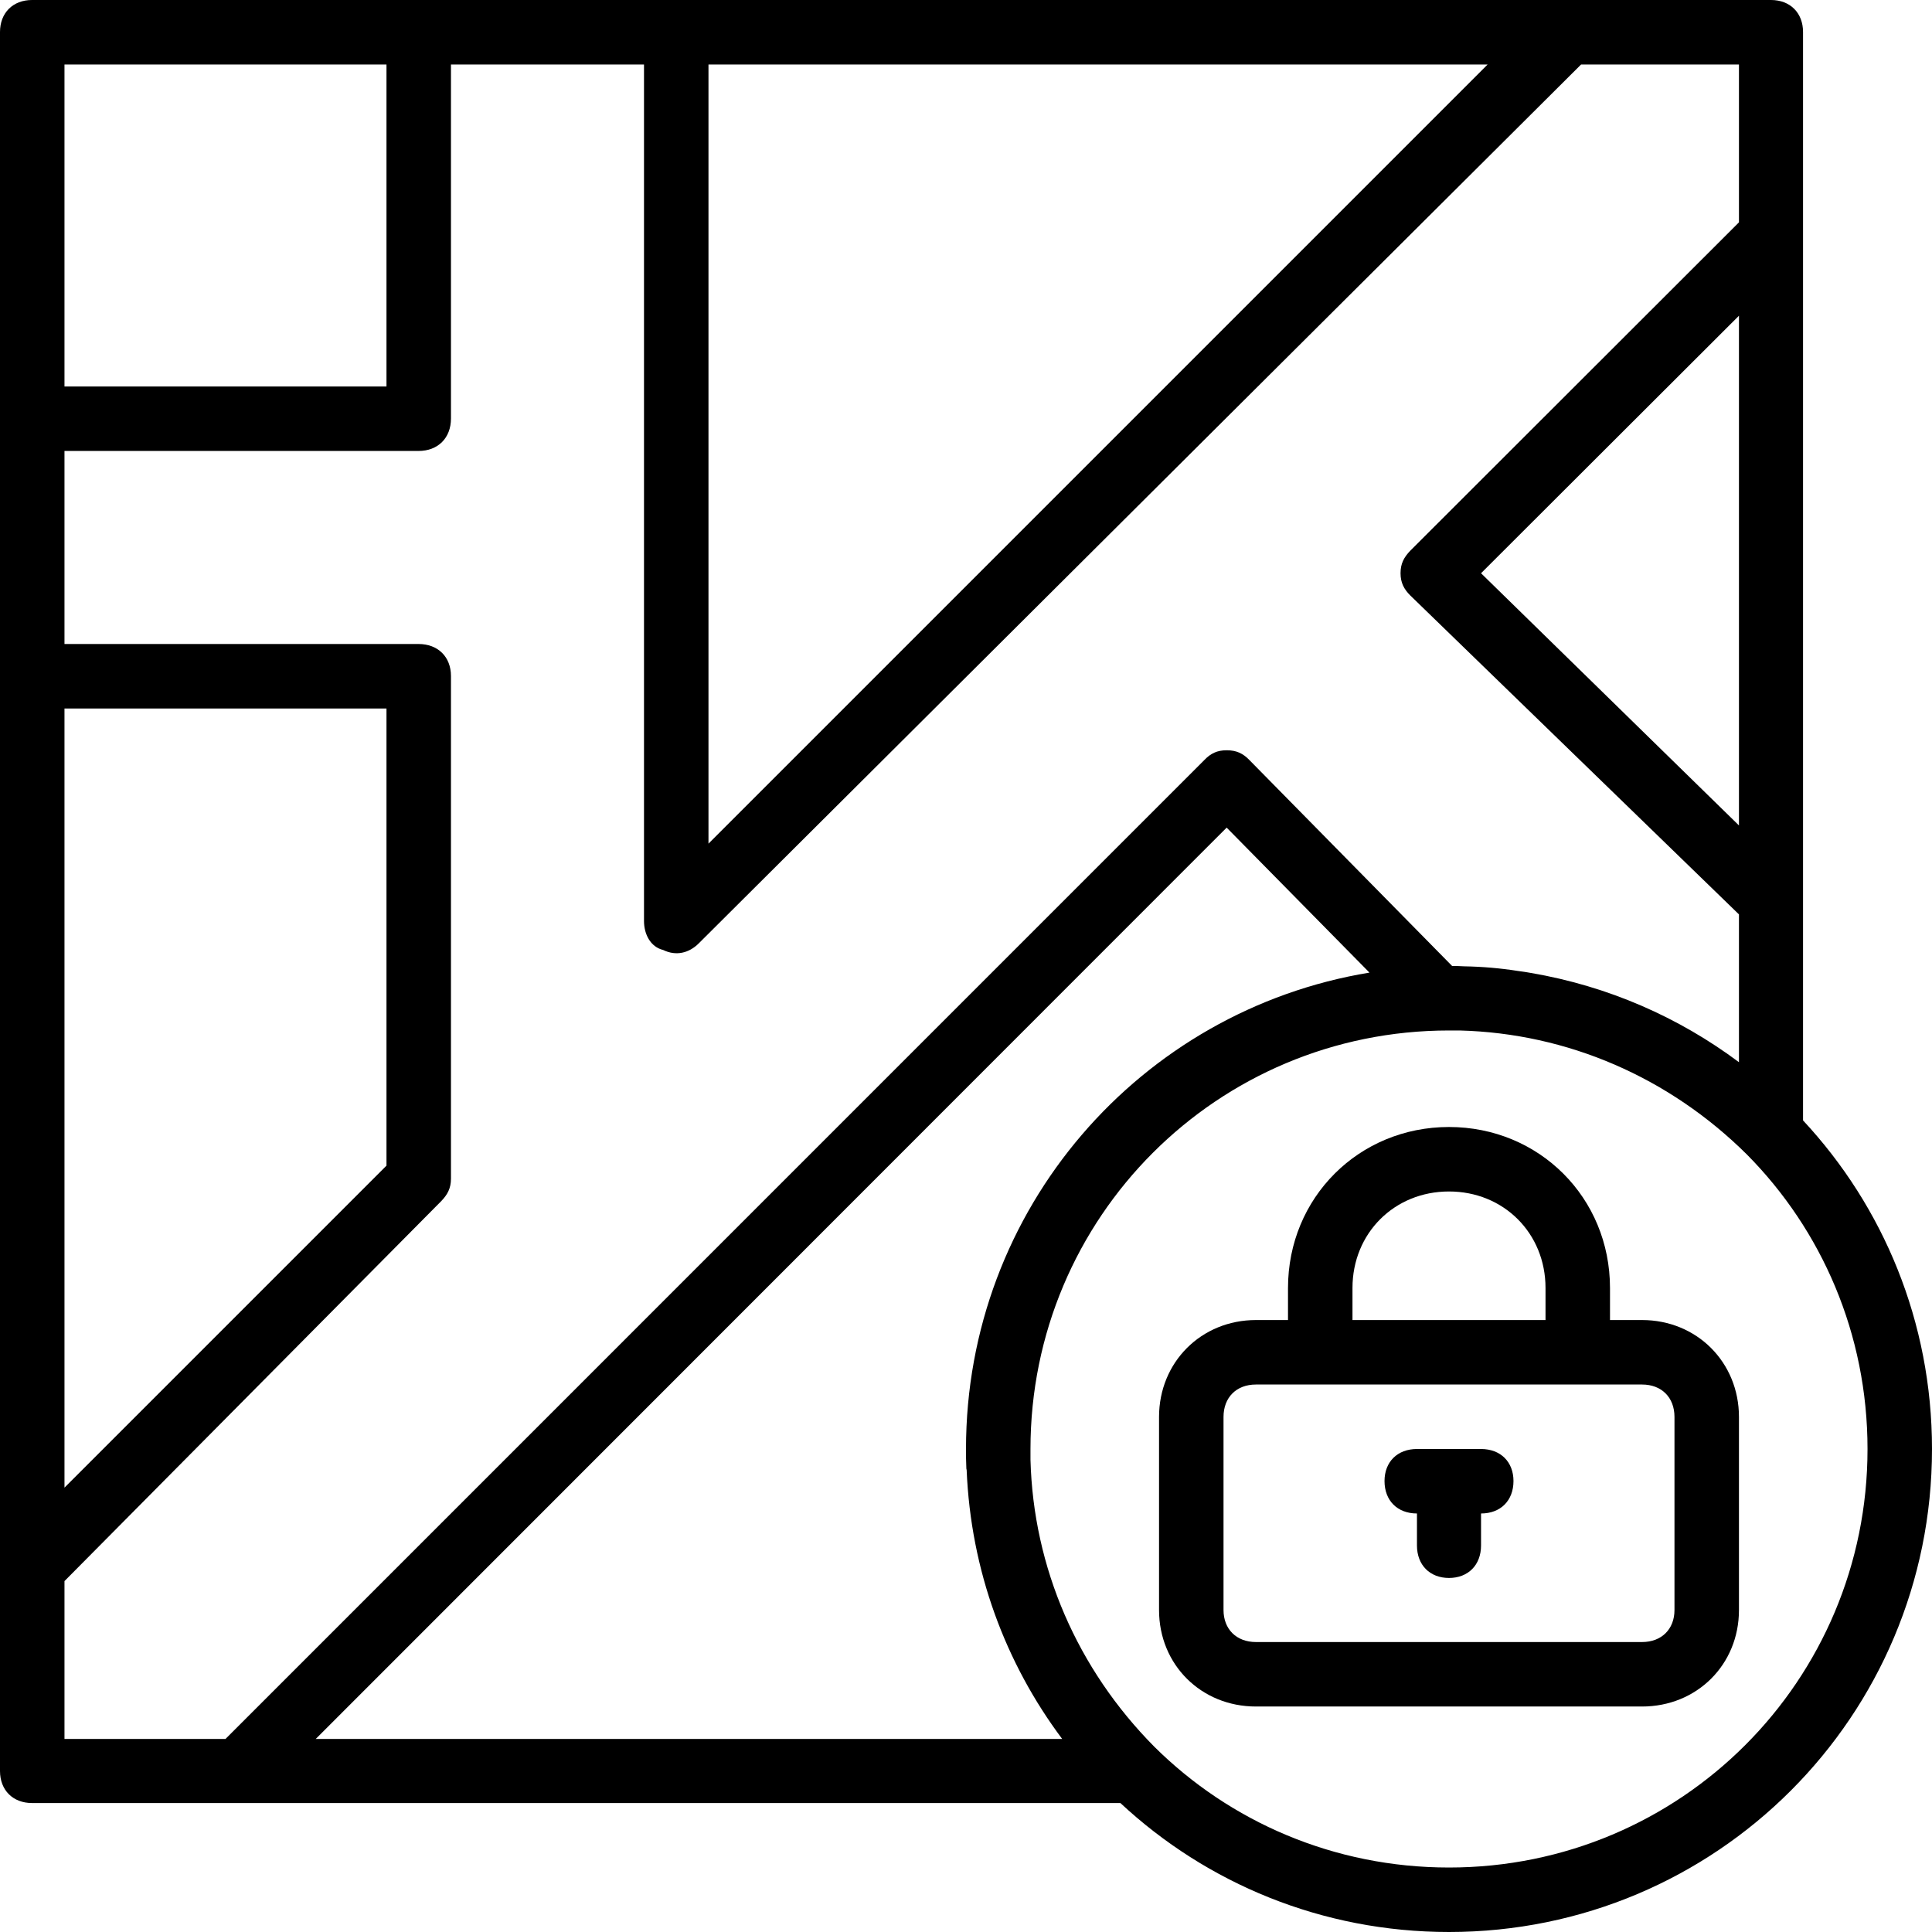 <svg xmlns="http://www.w3.org/2000/svg" width="32" height="32" viewBox="0 0 24 24">
    <path d="M 20.398 16.398 L 20 16.398 C 20 16.348 20 16.293 20 16.238 L 20 16 C 20 14.879 19.121 14 18 14 C 16.879 14 16 14.879 16 16 L 16 16.398 L 15.602 16.398 C 14.922 16.398 14.398 16.922 14.398 17.602 L 14.398 20 C 14.398 20.68 14.922 21.199 15.602 21.199 L 20.398 21.199 C 21.078 21.199 21.602 20.68 21.602 20 L 21.602 17.602 C 21.602 16.922 21.078 16.398 20.398 16.398 Z M 16.801 16 C 16.801 15.32 17.32 14.801 18 14.801 C 18.68 14.801 19.199 15.32 19.199 16 L 19.199 16.238 C 19.199 16.281 19.199 16.359 19.199 16.398 L 16.801 16.398 Z M 20.801 20 C 20.801 20.238 20.641 20.398 20.398 20.398 L 15.602 20.398 C 15.359 20.398 15.199 20.238 15.199 20 L 15.199 17.602 C 15.199 17.359 15.359 17.199 15.602 17.199 L 20.398 17.199 C 20.641 17.199 20.801 17.359 20.801 17.602 Z M 20.801 20"/>
    <path d="M 18.398 18 L 17.602 18 C 17.359 18 17.199 18.16 17.199 18.398 C 17.199 18.641 17.359 18.801 17.602 18.801 L 17.602 19.199 C 17.602 19.441 17.762 19.602 18 19.602 C 18.238 19.602 18.398 19.441 18.398 19.199 L 18.398 18.801 C 18.641 18.801 18.801 18.641 18.801 18.398 C 18.801 18.16 18.641 18 18.398 18 Z M 18.398 18"/>
    <path d="M 22.398 13.918 L 22.398 0.398 C 22.398 0.16 22.238 0 22 0 L 0.398 0 C 0.16 0 0 0.16 0 0.398 L 0 22 C 0 22.238 0.16 22.398 0.398 22.398 L 13.918 22.398 C 14.988 23.395 16.422 24 18 24 C 21.32 24 24 21.32 24 18 C 24 16.422 23.395 14.988 22.398 13.918 Z M 12.004 18.23 C 12.004 18.238 12.004 18.25 12.008 18.258 C 12.059 19.512 12.492 20.664 13.195 21.602 L 3.922 21.602 L 15.238 10.281 L 17.012 12.082 C 14.164 12.551 12 15.016 12 18 C 12 18.078 12 18.152 12.004 18.23 Z M 21.602 10.254 L 18.398 7.121 L 21.602 3.922 Z M 8.801 0.801 L 18.48 0.801 L 8.801 10.48 Z M 4.801 0.801 L 4.801 4.801 L 0.801 4.801 L 0.801 0.801 Z M 0.801 8.801 L 4.801 8.801 L 4.801 14.48 L 0.801 18.48 Z M 0.801 21.602 L 0.801 19.641 L 5.48 14.922 C 5.559 14.84 5.602 14.762 5.602 14.641 L 5.602 8.398 C 5.602 8.16 5.441 8 5.199 8 L 0.801 8 L 0.801 5.602 L 5.199 5.602 C 5.441 5.602 5.602 5.441 5.602 5.199 L 5.602 0.801 L 8 0.801 L 8 11.441 C 8 11.602 8.078 11.762 8.238 11.801 C 8.398 11.879 8.559 11.84 8.68 11.719 L 19.641 0.801 L 21.602 0.801 L 21.602 2.762 L 17.52 6.84 C 17.441 6.922 17.398 7 17.398 7.121 C 17.398 7.238 17.441 7.32 17.52 7.398 L 21.602 11.359 L 21.602 13.195 C 20.855 12.637 19.977 12.25 19.016 12.086 C 18.992 12.082 18.969 12.078 18.945 12.074 C 18.918 12.07 18.891 12.066 18.859 12.062 C 18.637 12.027 18.414 12.008 18.188 12.004 C 18.156 12.004 18.125 12 18.098 12 C 18.078 12 18.059 12 18.039 12 L 15.52 9.441 C 15.441 9.359 15.359 9.32 15.238 9.32 C 15.121 9.32 15.039 9.359 14.961 9.441 L 2.801 21.602 Z M 18 23.199 C 16.57 23.199 15.277 22.629 14.34 21.699 C 13.383 20.734 12.836 19.473 12.801 18.133 C 12.801 18.086 12.801 18.043 12.801 18 C 12.801 15.121 15.121 12.801 18 12.801 C 18.043 12.801 18.086 12.801 18.133 12.801 C 19.473 12.836 20.734 13.383 21.699 14.34 C 22.629 15.277 23.199 16.57 23.199 18 C 23.199 20.879 20.879 23.199 18 23.199 Z M 18 23.199"/>
</svg>

